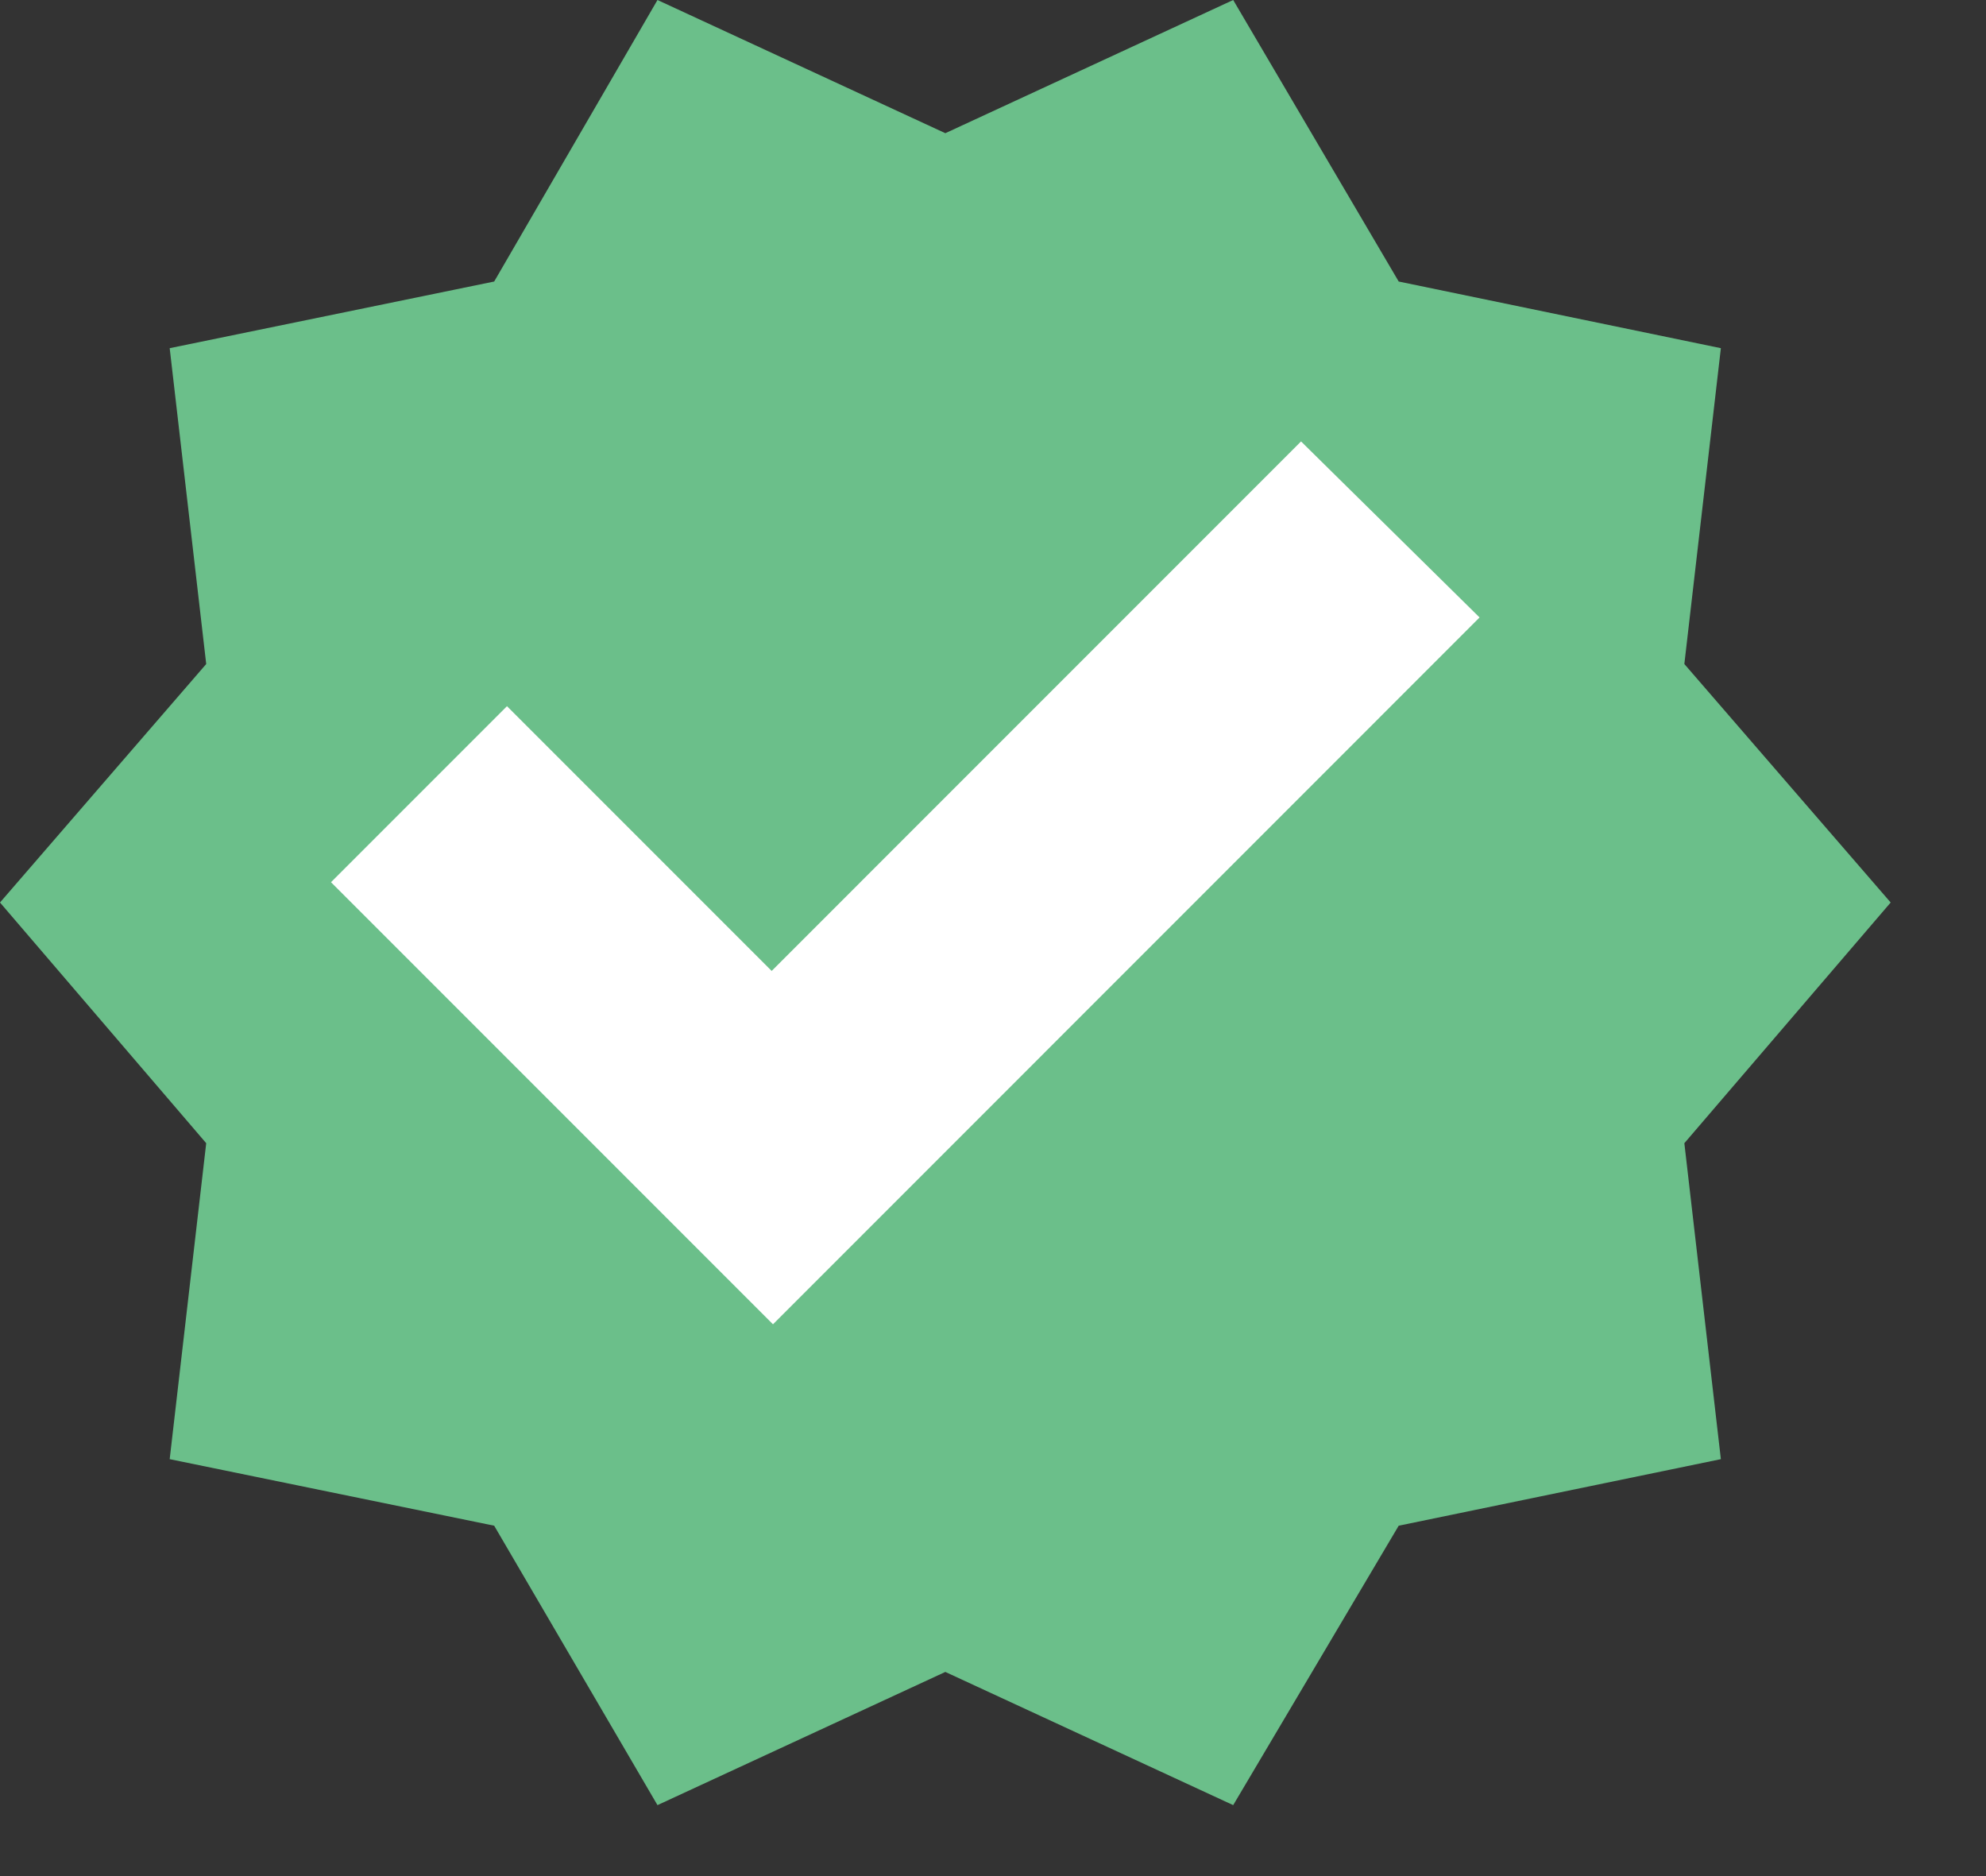 <svg width="18" height="17" viewBox="0 0 18 17" fill="none" xmlns="http://www.w3.org/2000/svg">
<rect x="0" y="0" width="18" height="17" fill="#333333" stroke="none"/>
<path d="M5.959 16.357L4.479 13.825L1.538 13.222L1.869 10.359L0 8.178L1.869 6.017L1.538 3.155L4.479 2.551L5.959 0L8.568 1.207L11.177 0L12.677 2.551L15.597 3.155L15.266 6.017L17.136 8.178L15.266 10.359L15.597 13.222L12.677 13.825L11.177 16.357L8.568 15.15L5.959 16.357Z" fill="#6BBF8A"/>
<path d="M7.006 12L3 7.994L4.595 6.399L6.994 8.798L11.792 4L13.41 5.595L7.006 12Z" fill="white"/>
</svg>
